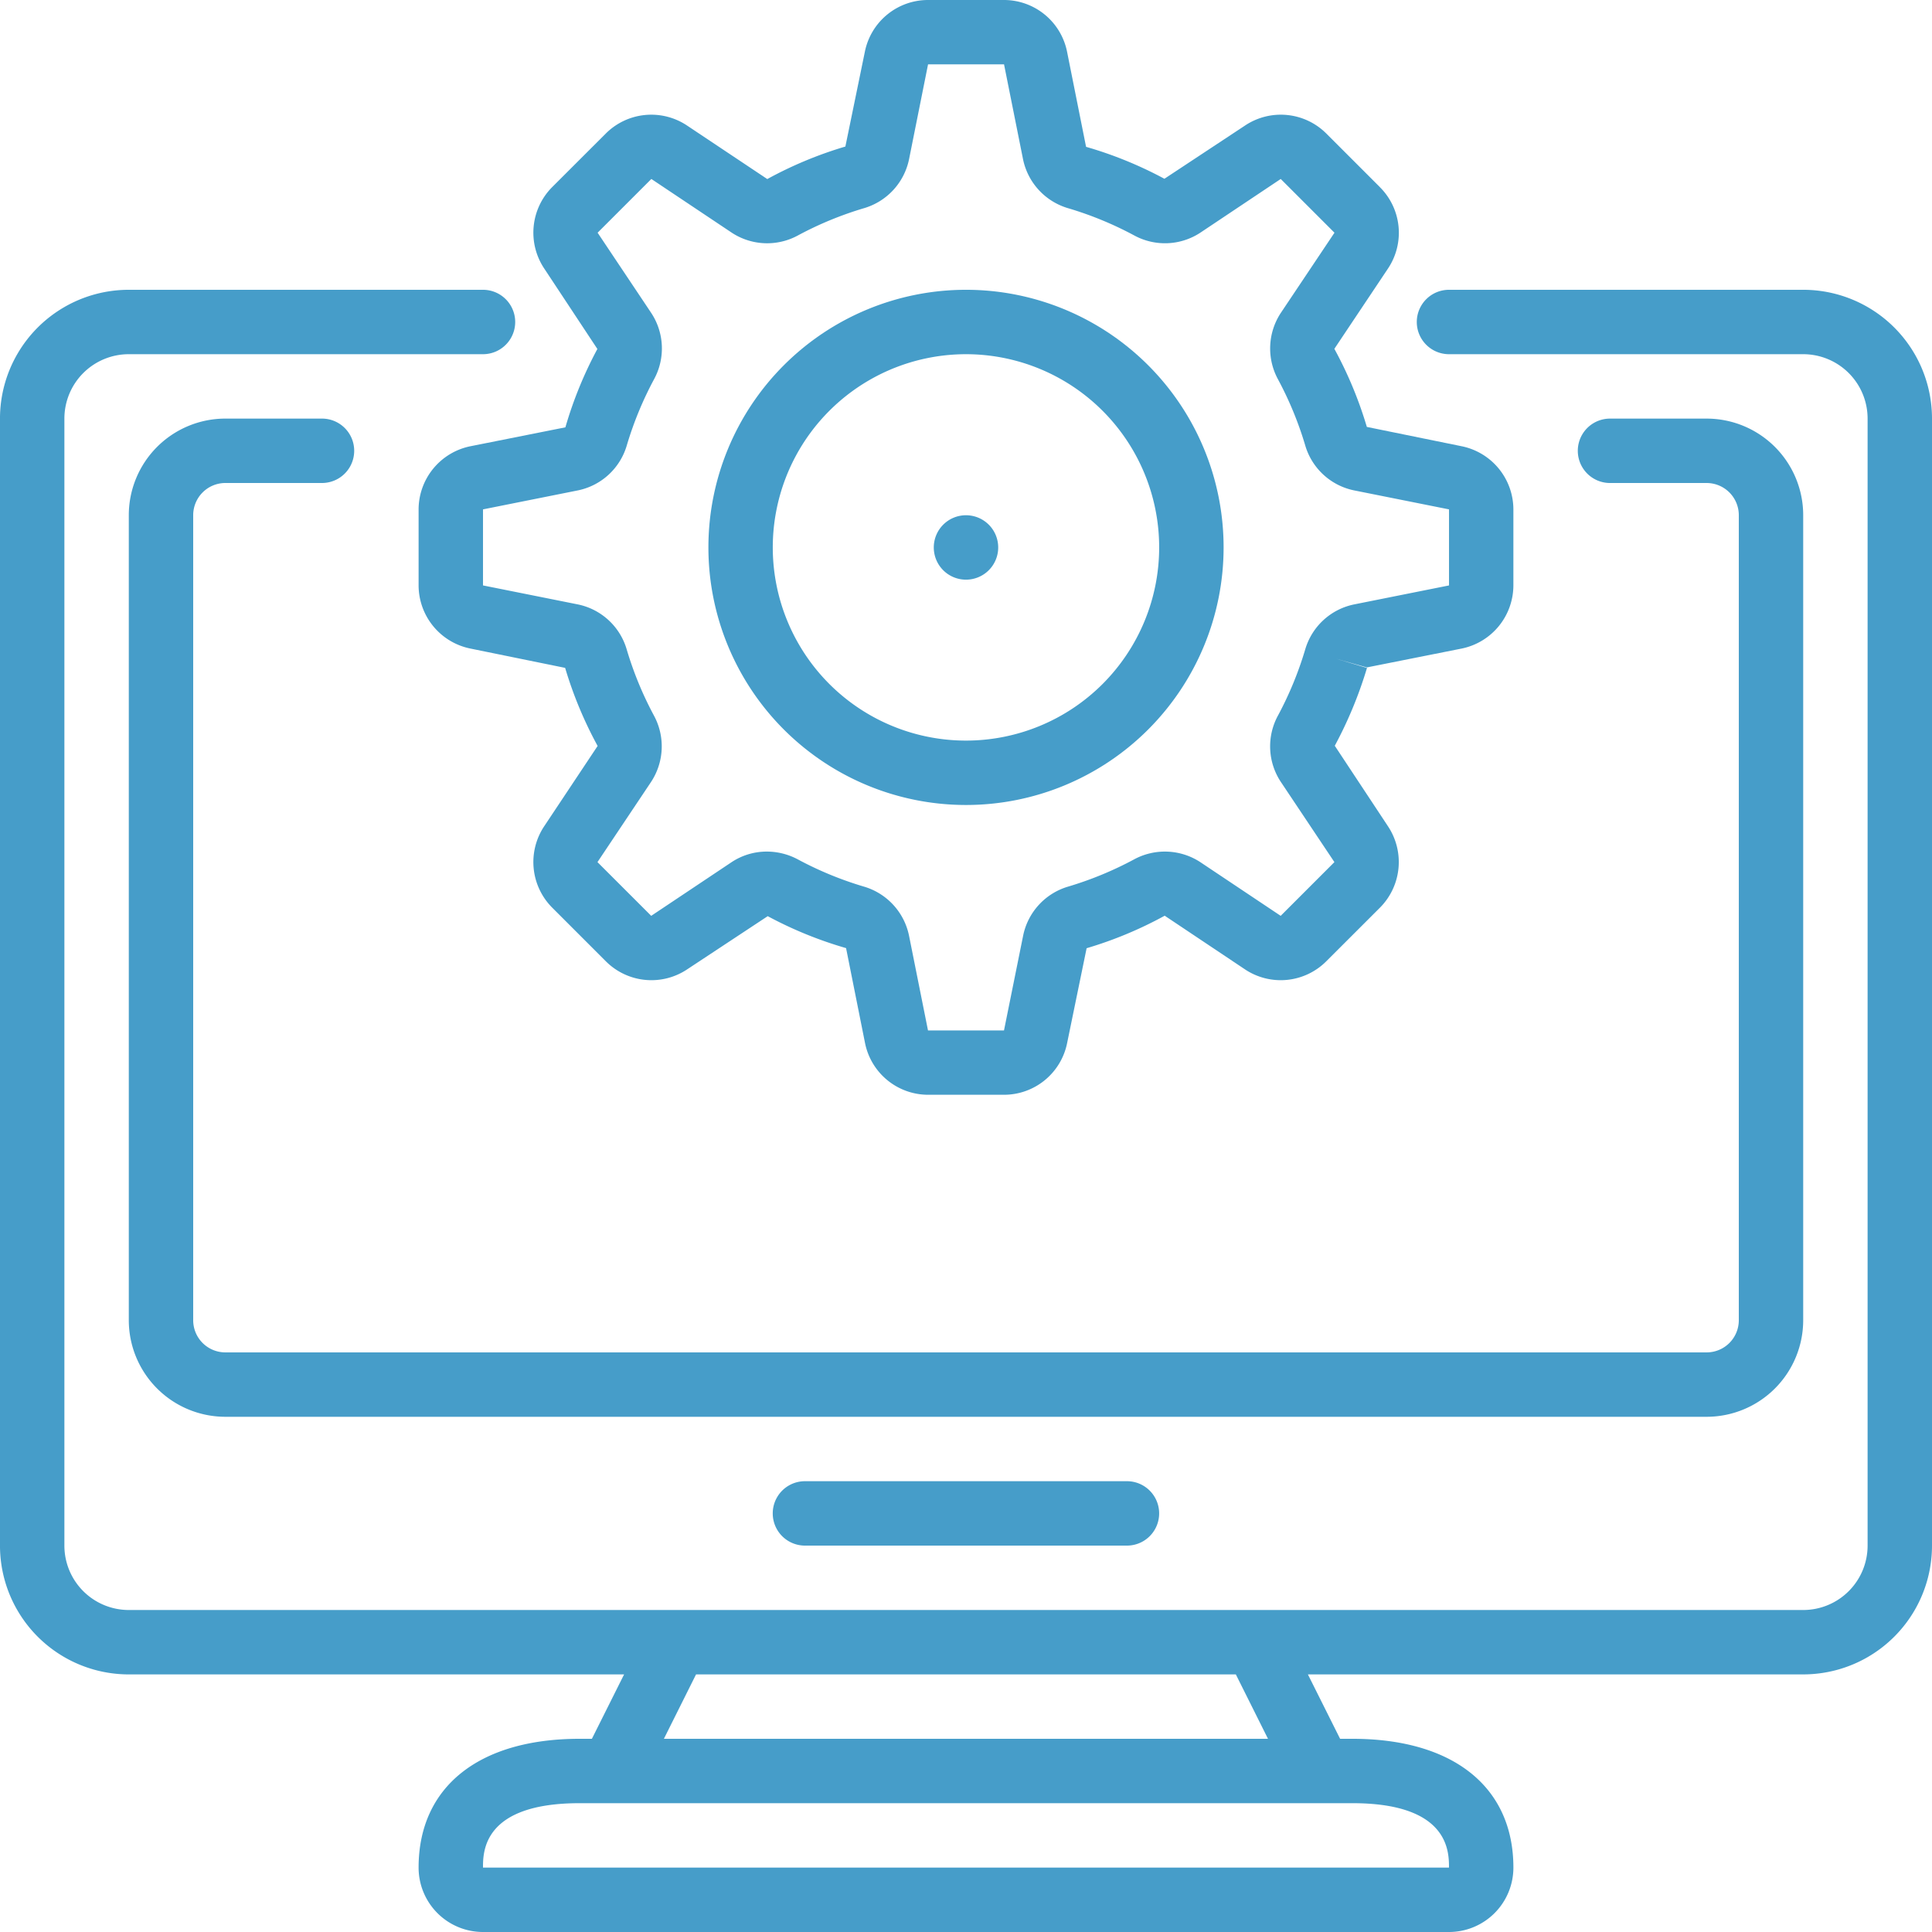 <svg id="monitor" xmlns="http://www.w3.org/2000/svg" width="198.297" height="198.297" viewBox="0 0 198.297 198.297">
  <path id="Path_811" data-name="Path 811" d="M13.22,218.913H64.058l-3.306,6.61H59.49c-10.348,0-16.525,4.941-16.525,13.22a6.61,6.61,0,0,0,6.61,6.61h99.148a6.61,6.61,0,0,0,6.61-6.61c0-8.278-6.177-13.22-16.525-13.22h-1.262l-3.306-6.61h50.838a13.219,13.219,0,0,0,13.22-13.22V90.02a13.219,13.219,0,0,0-13.22-13.22H148.723a3.3,3.3,0,1,0,0,6.61h36.355a6.61,6.61,0,0,1,6.61,6.61V205.694a6.61,6.61,0,0,1-6.61,6.61H13.22a6.61,6.61,0,0,1-6.61-6.61V90.02a6.61,6.61,0,0,1,6.61-6.61H49.575a3.3,3.3,0,1,0,0-6.61H13.22A13.219,13.219,0,0,0,0,90.02V205.694a13.219,13.219,0,0,0,13.22,13.22Zm135.5,19.829H49.575c0-1.635,0-6.61,9.915-6.61h79.318c9.915,0,9.915,4.974,9.915,6.61Zm-21.875-19.829,3.3,6.61H68.142l3.3-6.61Zm0,0" transform="translate(-0.001 -47.056)" fill="#469dc9"/>
  <path id="Path_812" data-name="Path 812" d="M196.076,206.776H44.049a3.3,3.3,0,0,1-3.306-3.3V120.849a3.305,3.305,0,0,1,3.306-3.306h9.914a3.3,3.3,0,1,0,0-6.61H44.049a9.915,9.915,0,0,0-9.915,9.915v82.623a9.915,9.915,0,0,0,9.915,9.914H196.076a9.915,9.915,0,0,0,9.915-9.914V120.849a9.915,9.915,0,0,0-9.915-9.915h-9.914a3.3,3.3,0,1,0,0,6.61h9.914a3.305,3.305,0,0,1,3.306,3.306v82.623A3.3,3.3,0,0,1,196.076,206.776Zm0,0" transform="translate(-20.914 -67.969)" fill="#469dc9"/>
  <path id="Path_813" data-name="Path 813" d="M208.1,392.535a3.3,3.3,0,0,0,0,6.61h33.05a3.3,3.3,0,0,0,0-6.61Zm0,0" transform="translate(-125.482 -240.507)" fill="#469dc9"/>
  <path id="Path_814" data-name="Path 814" d="M209.605,19.212,204.094,13.7a6.609,6.609,0,0,0-8.35-.806l-8.262,5.455a40.782,40.782,0,0,0-8.041-3.278l-1.947-9.743A6.608,6.608,0,0,0,171.018,0h-7.8a6.61,6.61,0,0,0-6.481,5.312l-2,9.729a40.786,40.786,0,0,0-8.015,3.337l-8.229-5.489a6.608,6.608,0,0,0-8.348.818l-5.521,5.516a6.633,6.633,0,0,0-.8,8.333l5.459,8.262A41.137,41.137,0,0,0,126,43.86L116.26,45.8a6.635,6.635,0,0,0-5.327,6.478v7.807a6.629,6.629,0,0,0,5.315,6.481l9.726,1.983a41.209,41.209,0,0,0,3.334,8.014l-5.486,8.245a6.63,6.63,0,0,0,.823,8.35l5.511,5.511a6.609,6.609,0,0,0,8.348.82l8.263-5.455a40.874,40.874,0,0,0,8.041,3.278l1.946,9.743a6.611,6.611,0,0,0,6.462,5.31h7.8a6.61,6.61,0,0,0,6.481-5.31l2-9.731a40.694,40.694,0,0,0,8.015-3.337l8.229,5.5a6.609,6.609,0,0,0,8.353-.82l5.516-5.511a6.636,6.636,0,0,0,.818-8.35l-5.46-8.262a42.761,42.761,0,0,0,3.306-7.988l-3.166-.941,3.153.888L218,66.565a6.634,6.634,0,0,0,5.3-6.478V52.281a6.629,6.629,0,0,0-5.315-6.481l-9.726-1.982a41.183,41.183,0,0,0-3.334-8.015l5.5-8.233a6.606,6.606,0,0,0-.823-8.357ZM199.427,32.12a6.634,6.634,0,0,0-.284,6.819,35.918,35.918,0,0,1,2.784,6.749,6.607,6.607,0,0,0,5.029,4.646l9.737,1.947v7.807l-9.737,1.947a6.607,6.607,0,0,0-5.029,4.646,36.049,36.049,0,0,1-2.784,6.752,6.61,6.61,0,0,0,.287,6.819l5.5,8.233L199.416,94l-8.232-5.5a6.64,6.64,0,0,0-6.822-.29,35.959,35.959,0,0,1-6.752,2.787,6.622,6.622,0,0,0-4.626,5.026l-1.967,9.74h-7.8l-1.95-9.743a6.633,6.633,0,0,0-4.649-5.027,35.876,35.876,0,0,1-6.746-2.779,6.753,6.753,0,0,0-3.2-.809,6.514,6.514,0,0,0-3.635,1.1L134.808,94l-5.516-5.514,5.505-8.236a6.634,6.634,0,0,0,.284-6.819A35.914,35.914,0,0,1,132.3,66.68a6.607,6.607,0,0,0-5.03-4.646l-9.726-1.947V52.281l9.737-1.947a6.607,6.607,0,0,0,5.029-4.646,36.09,36.09,0,0,1,2.784-6.752,6.61,6.61,0,0,0-.287-6.819l-5.5-8.232,5.516-5.516,8.232,5.5a6.612,6.612,0,0,0,6.822.29,35.852,35.852,0,0,1,6.752-2.785,6.626,6.626,0,0,0,4.643-5.027l1.95-9.74h7.8l1.95,9.743a6.631,6.631,0,0,0,4.649,5.027,35.876,35.876,0,0,1,6.746,2.779,6.609,6.609,0,0,0,6.822-.287l8.232-5.5,5.516,5.516Zm0,0" transform="translate(-67.969 0)" fill="#469dc9"/>
  <path id="Path_815" data-name="Path 815" d="M214.174,76.8a26.439,26.439,0,1,0,26.439,26.439A26.439,26.439,0,0,0,214.174,76.8Zm0,46.269A19.829,19.829,0,1,1,234,103.24,19.829,19.829,0,0,1,214.174,123.069Zm0,0" transform="translate(-115.025 -47.056)" fill="#469dc9"/>
  <path id="Path_816" data-name="Path 816" d="M254.076,139.839a3.306,3.306,0,1,1-3.306-3.3A3.306,3.306,0,0,1,254.076,139.839Zm0,0" transform="translate(-151.622 -83.655)" fill="#469dc9"/>
</svg>
